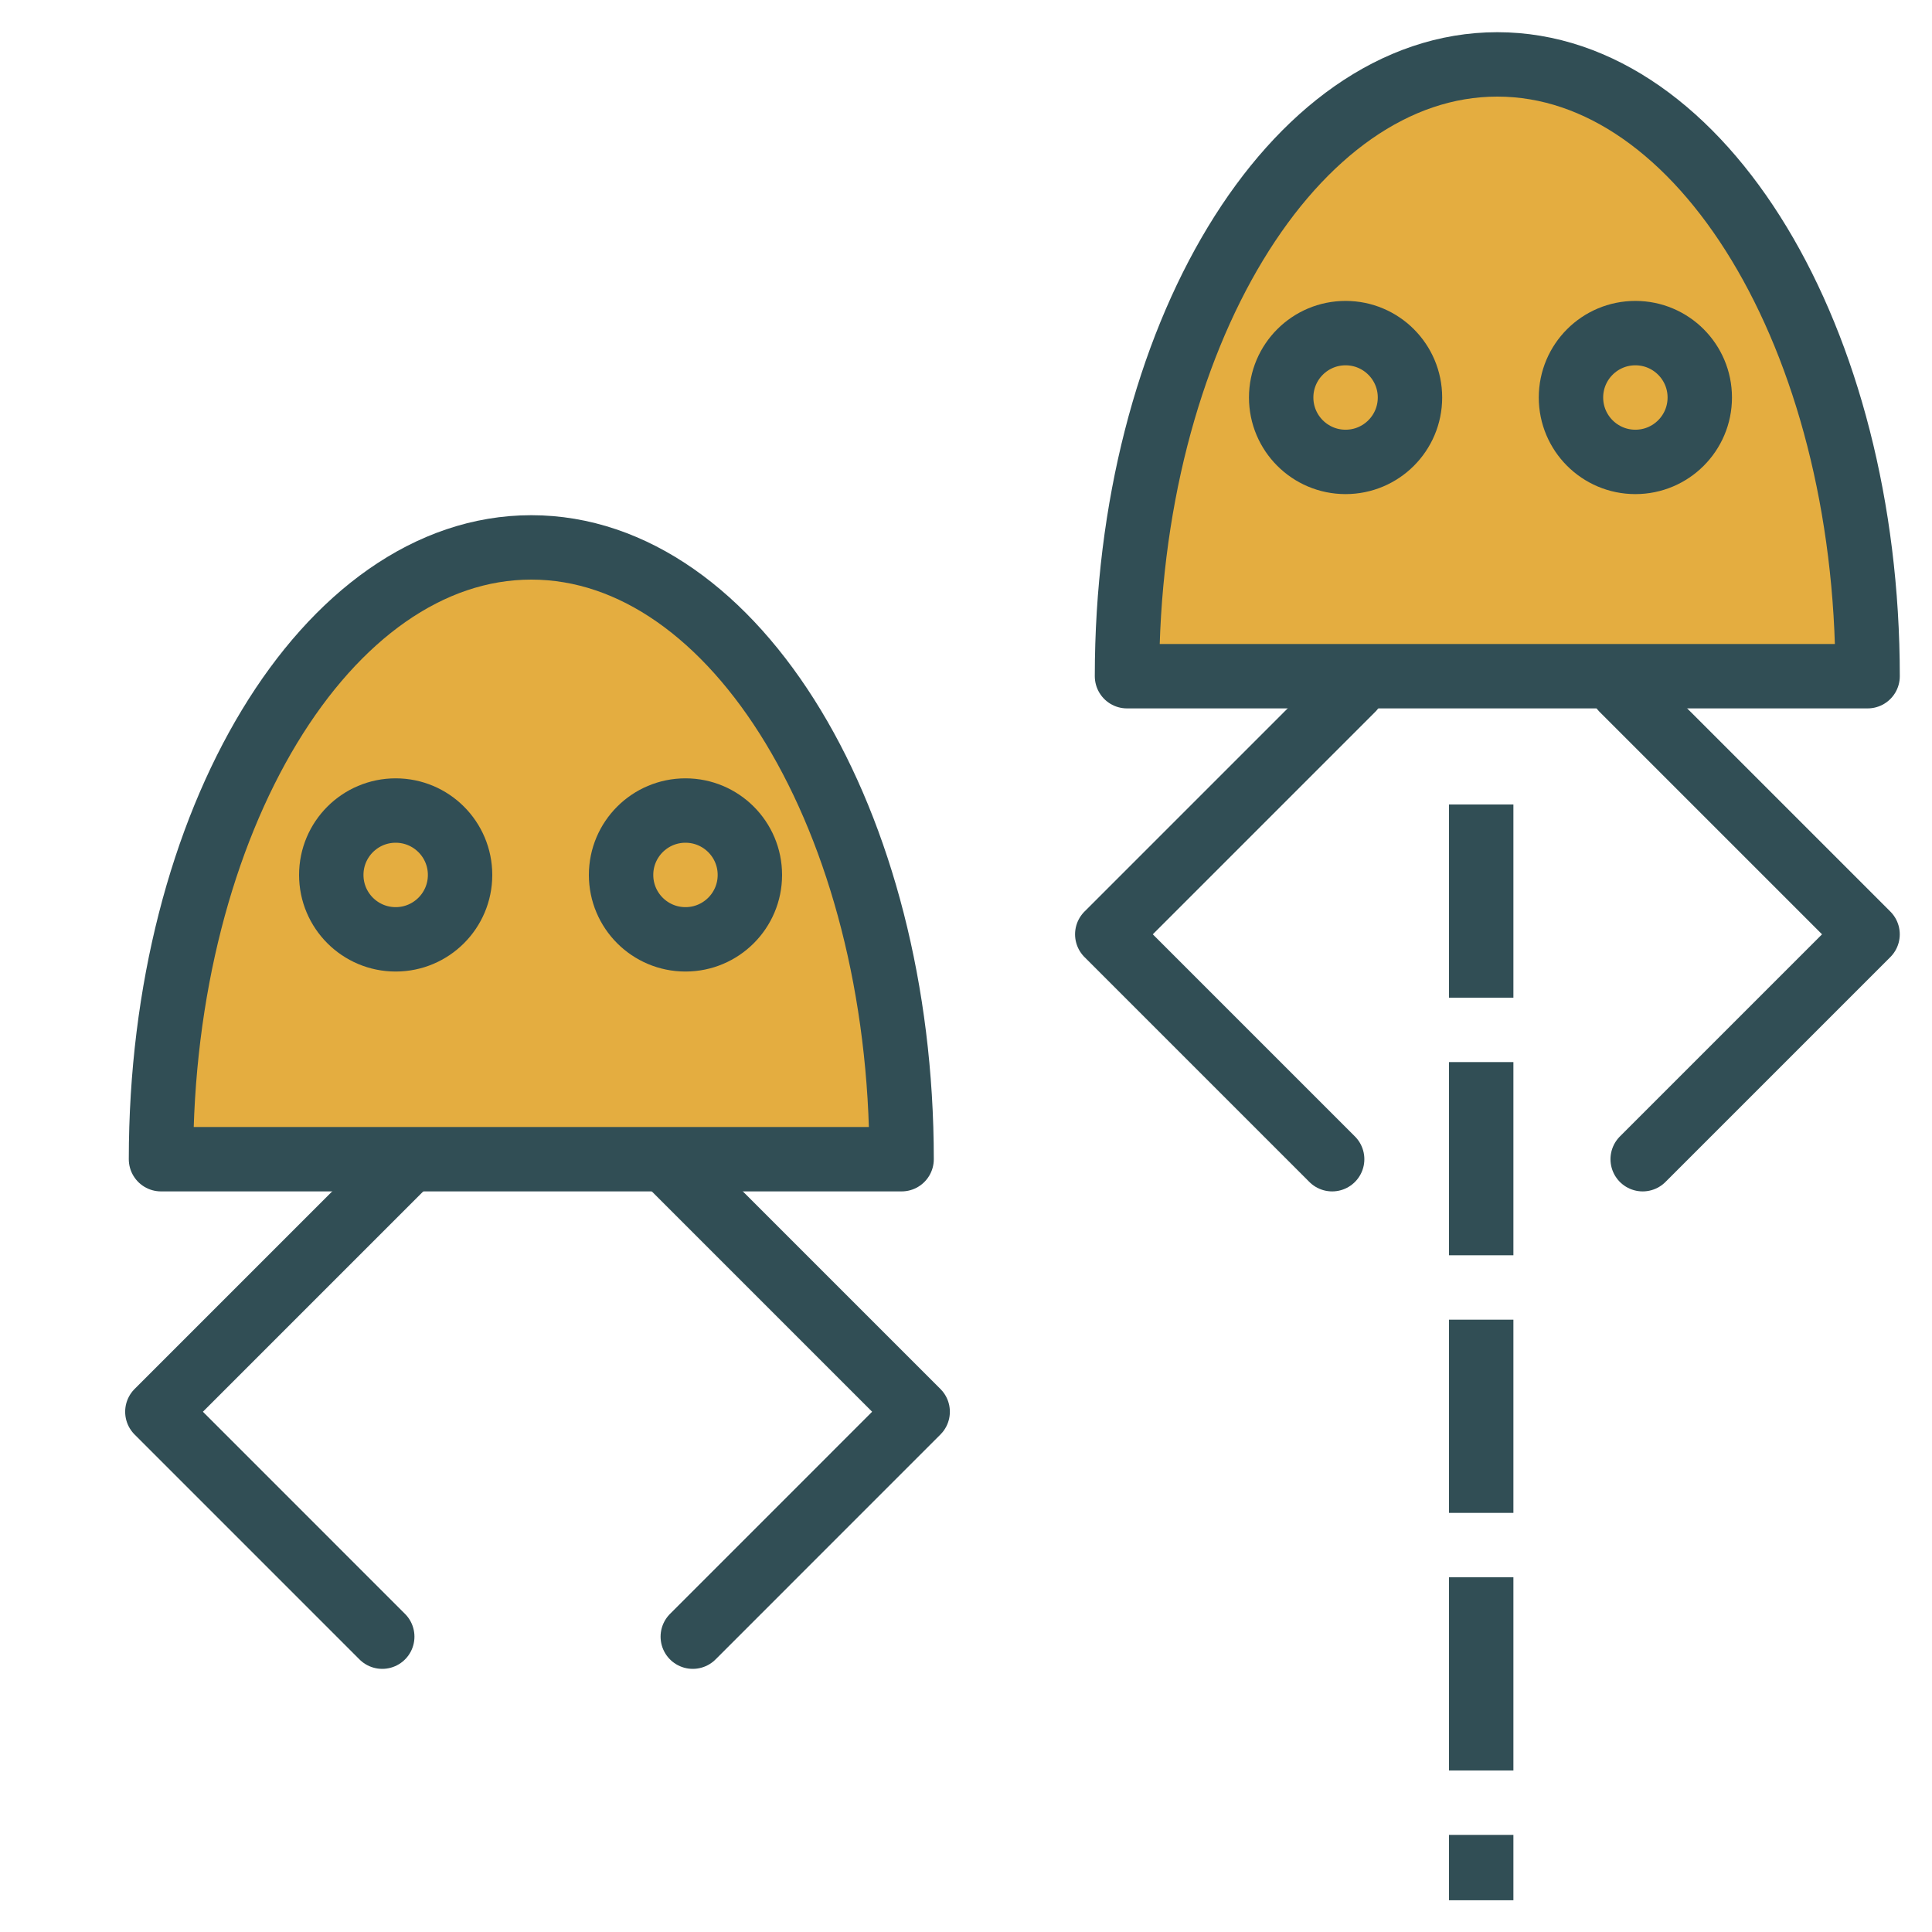 <?xml version="1.0" encoding="UTF-8" standalone="no"?>
<svg width="60px" height="60px" viewBox="0 0 60 60" version="1.1" xmlns="http://www.w3.org/2000/svg" xmlns:xlink="http://www.w3.org/1999/xlink" xmlns:sketch="http://www.bohemiancoding.com/sketch/ns">
    <!-- Generator: Sketch 3.2.2 (9983) - http://www.bohemiancoding.com/sketch -->
    <title>PCgames</title>
    <desc>Created with Sketch.</desc>
    <defs></defs>
    <g id="colored" stroke="none" stroke-width="1" fill="none" fill-rule="evenodd" sketch:type="MSPage">
        <g id="Activities_sliced" sketch:type="MSLayerGroup" transform="translate(-120, -840)"></g>
        <g id="Activities" sketch:type="MSLayerGroup" transform="translate(-134, -842)" stroke="#314E55" stroke-width="2" stroke-linejoin="round">
            <g id="PCgames" transform="translate(138, 844)" sketch:type="MSShapeGroup">
                <path d="M24,34 C24,23.507 18.851,15 12.5,15 C6.149,15 1,23.507 1,34 L24,34 Z" id="Oval-999" stroke-linecap="round" fill="#E4AD40"></path>
                <path d="M54,19 C54,8.507 48.851,0 42.5,0 C36.149,0 31,8.507 31,19 L54,19 Z" id="Oval-999" stroke-linecap="round" fill="#E4AD40"></path>
                <path d="M8.5,34.23 L0.887,41.843 L7.871,48.828" id="Path-2379" stroke-linecap="round"></path>
                <path d="M38,19.403 L30.387,27.016 L37.371,34" id="Path-2379" stroke-linecap="round"></path>
                <path d="M24.5,34.23 L16.887,41.843 L23.871,48.828" id="Path-2379" stroke-linecap="round" transform="translate(20.693, 41.529) scale(-1, 1) translate(-20.693, -41.529) "></path>
                <path d="M54,19.403 L46.387,27.016 L53.371,34" id="Path-2379" stroke-linecap="round" transform="translate(50.193, 26.701) scale(-1, 1) translate(-50.193, -26.701) "></path>
                <circle id="Oval-999" stroke-linecap="round" cx="8.288" cy="25.172" r="2"></circle>
                <circle id="Oval-999" stroke-linecap="round" cx="37.788" cy="10.345" r="2"></circle>
                <circle id="Oval-1000" stroke-linecap="round" cx="17.288" cy="25.172" r="2"></circle>
                <circle id="Oval-1000" stroke-linecap="round" cx="46.788" cy="10.345" r="2"></circle>
                <path d="M42,23.984 L42,56.014" id="Line" stroke-linecap="square" stroke-dasharray="4"></path>
            </g>
        </g>
    </g>
</svg>